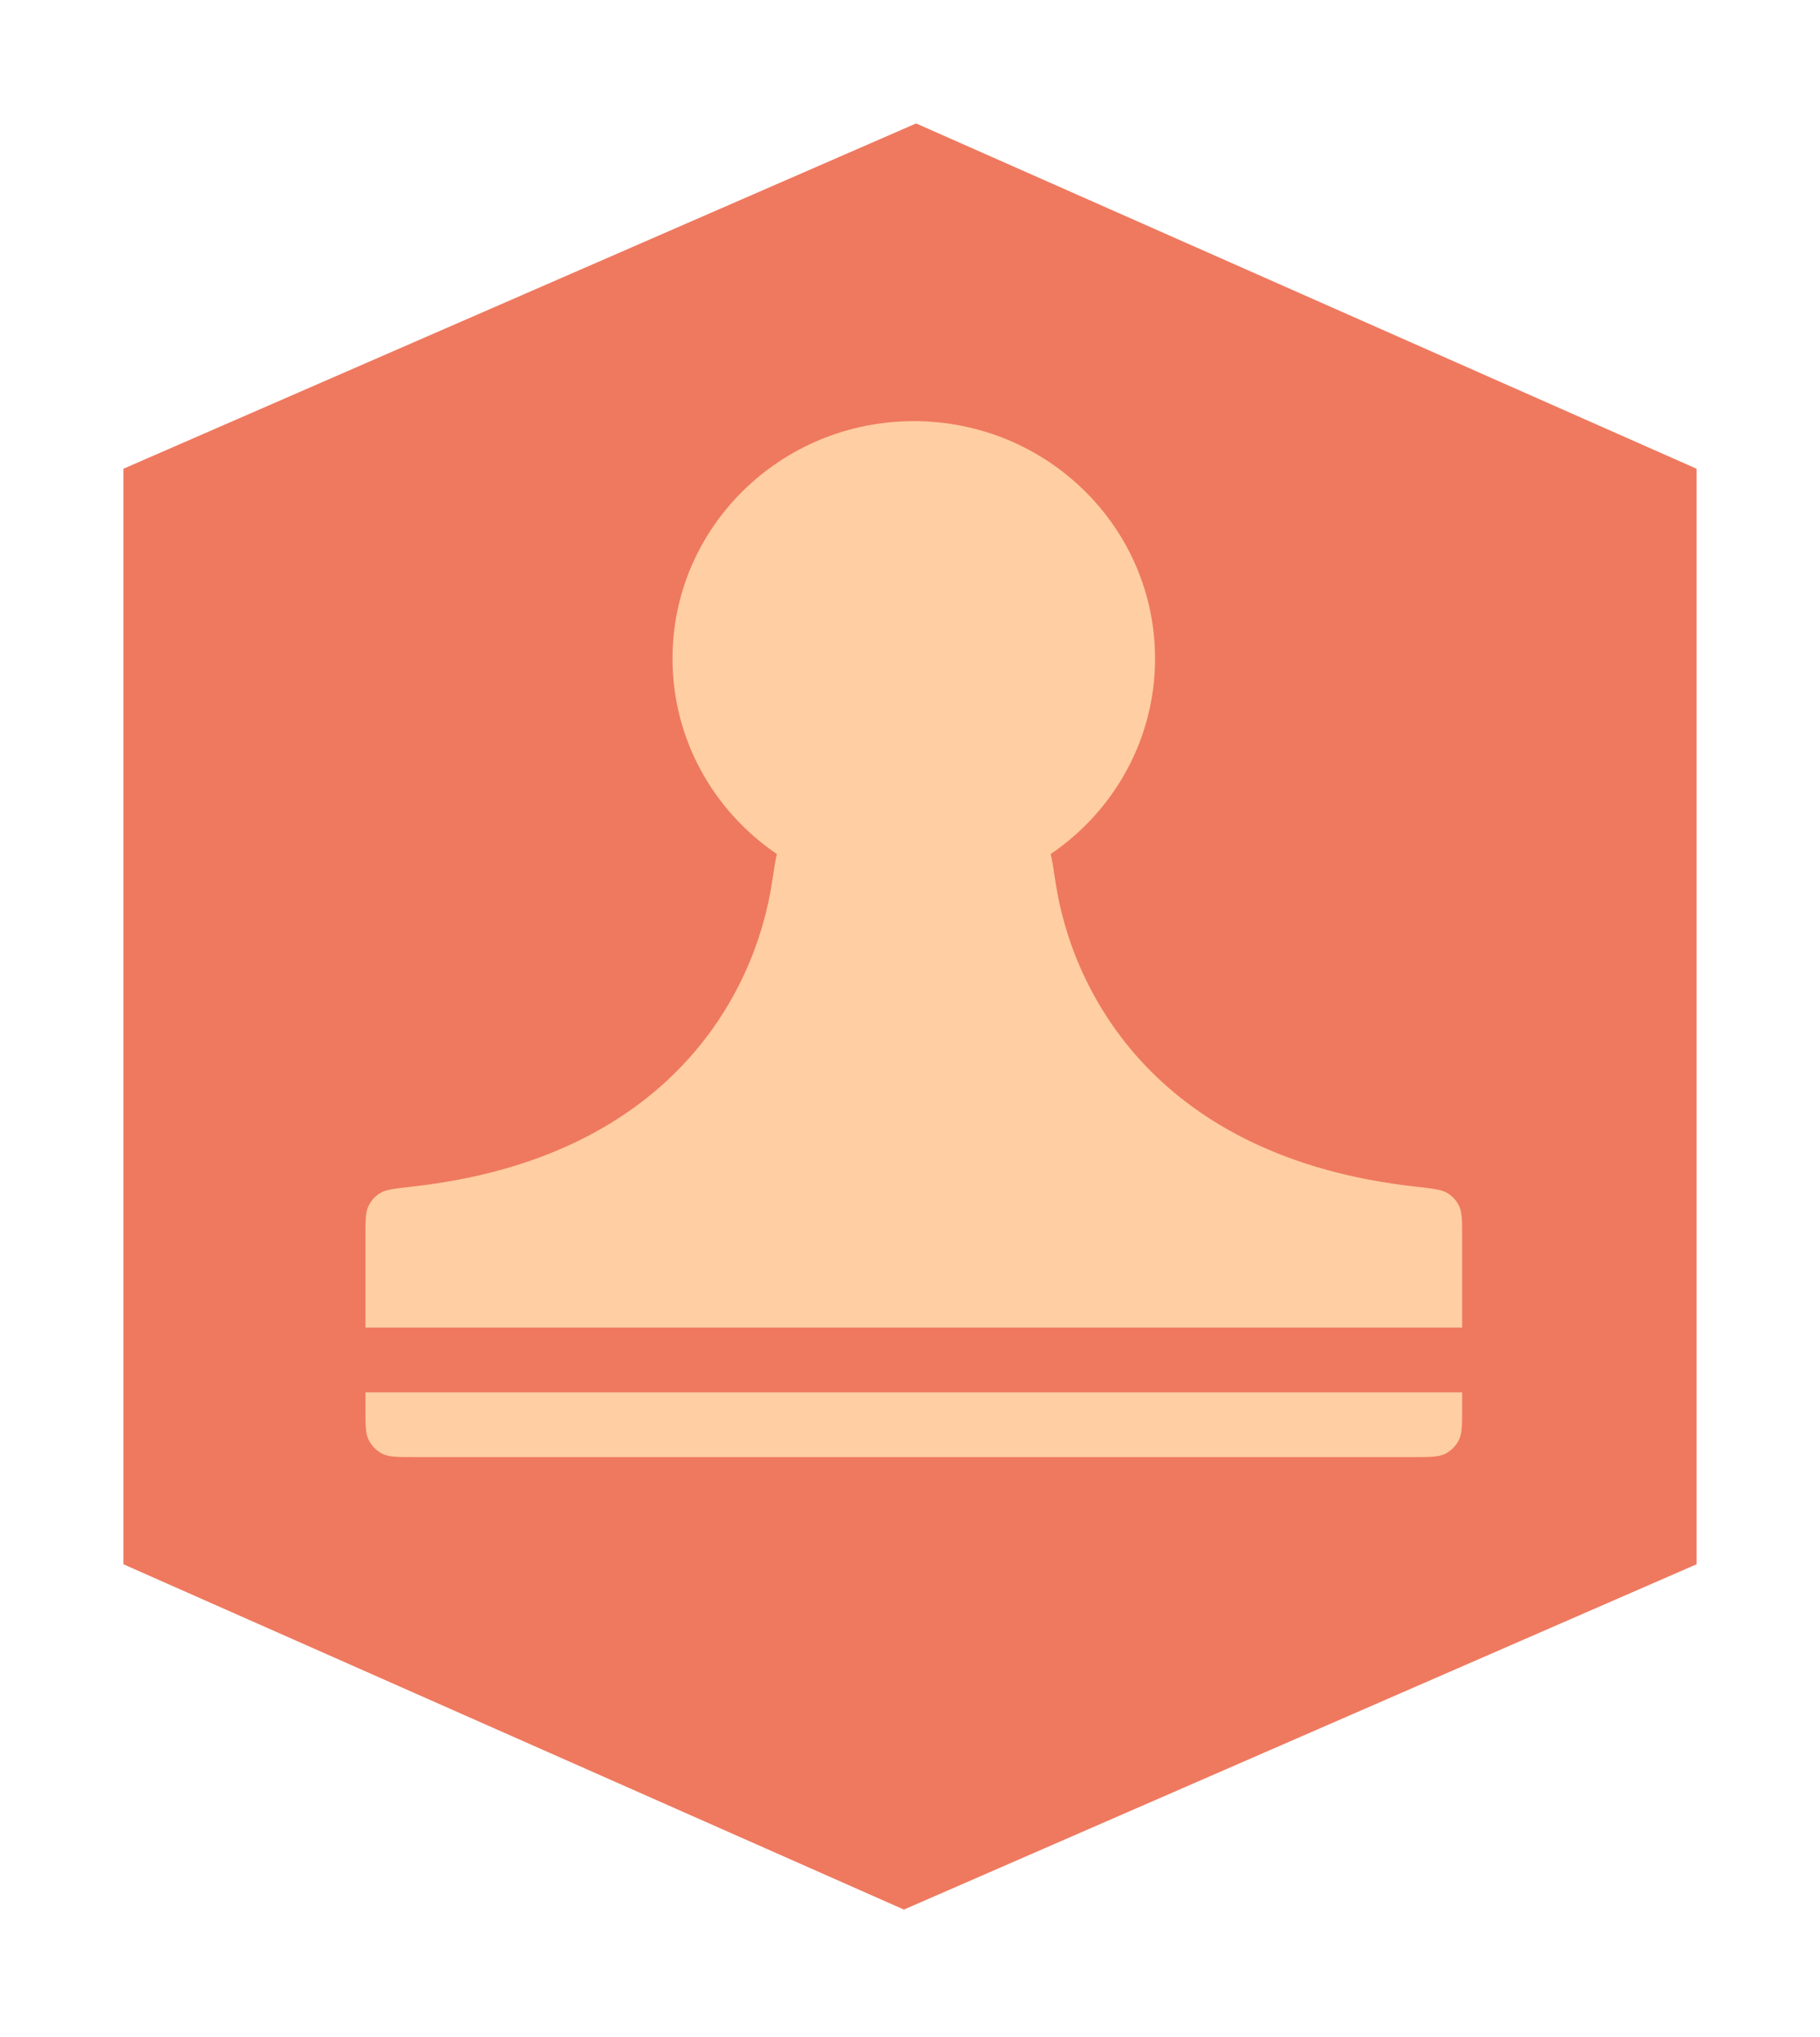 <svg width="59" height="66" viewBox="0 0 59 66" fill="none" xmlns="http://www.w3.org/2000/svg">
<g filter="url(#filter0_d_741_4963)">
<ellipse cx="30" cy="30.5" rx="23" ry="23.5" fill="#FFCEA2"/>
<path fill-rule="evenodd" clip-rule="evenodd" d="M55 11.19L29.698 0L4 11.19L4 28.94L4 46.69L29.302 57.88L55 46.69V28.94V11.19ZM34.06 23.676C36.104 22.289 37.444 19.968 37.444 17.34C37.444 13.091 33.942 9.647 29.623 9.647C25.303 9.647 21.801 13.091 21.801 17.34C21.801 19.968 23.141 22.289 25.185 23.676C25.135 23.875 25.092 24.159 25.03 24.571L25.03 24.571C24.479 28.254 21.658 33.527 13.369 34.451C12.802 34.514 12.518 34.546 12.331 34.658C12.15 34.767 12.025 34.907 11.938 35.098C11.846 35.297 11.846 35.561 11.846 36.09L11.846 39.021H47.399V41.119H11.846L11.846 41.627C11.846 42.178 11.846 42.453 11.952 42.664C12.048 42.858 12.206 43.015 12.399 43.112C12.61 43.217 12.886 43.217 13.436 43.217H27.647H31.598H45.809C46.36 43.217 46.635 43.217 46.846 43.112C47.04 43.015 47.197 42.858 47.294 42.664C47.399 42.453 47.399 42.178 47.399 41.627V36.09C47.399 35.561 47.399 35.297 47.308 35.098C47.22 34.907 47.095 34.767 46.915 34.658C46.727 34.546 46.444 34.514 45.876 34.451C37.587 33.527 34.766 28.254 34.215 24.571C34.153 24.159 34.111 23.875 34.06 23.676Z" fill="#EE795F"/>
</g>
<defs>
<filter id="filter0_d_741_4963" x="0" y="0" width="59" height="65.88" filterUnits="userSpaceOnUse" color-interpolation-filters="sRGB">
<feFlood flood-opacity="0" result="BackgroundImageFix"/>
<feColorMatrix in="SourceAlpha" type="matrix" values="0 0 0 0 0 0 0 0 0 0 0 0 0 0 0 0 0 0 127 0" result="hardAlpha"/>
<feOffset dy="4"/>
<feGaussianBlur stdDeviation="2"/>
<feComposite in2="hardAlpha" operator="out"/>
<feColorMatrix type="matrix" values="0 0 0 0 0 0 0 0 0 0 0 0 0 0 0 0 0 0 0.25 0"/>
<feBlend mode="normal" in2="BackgroundImageFix" result="effect1_dropShadow_741_4963"/>
<feBlend mode="normal" in="SourceGraphic" in2="effect1_dropShadow_741_4963" result="shape"/>
</filter>
</defs>
</svg>
